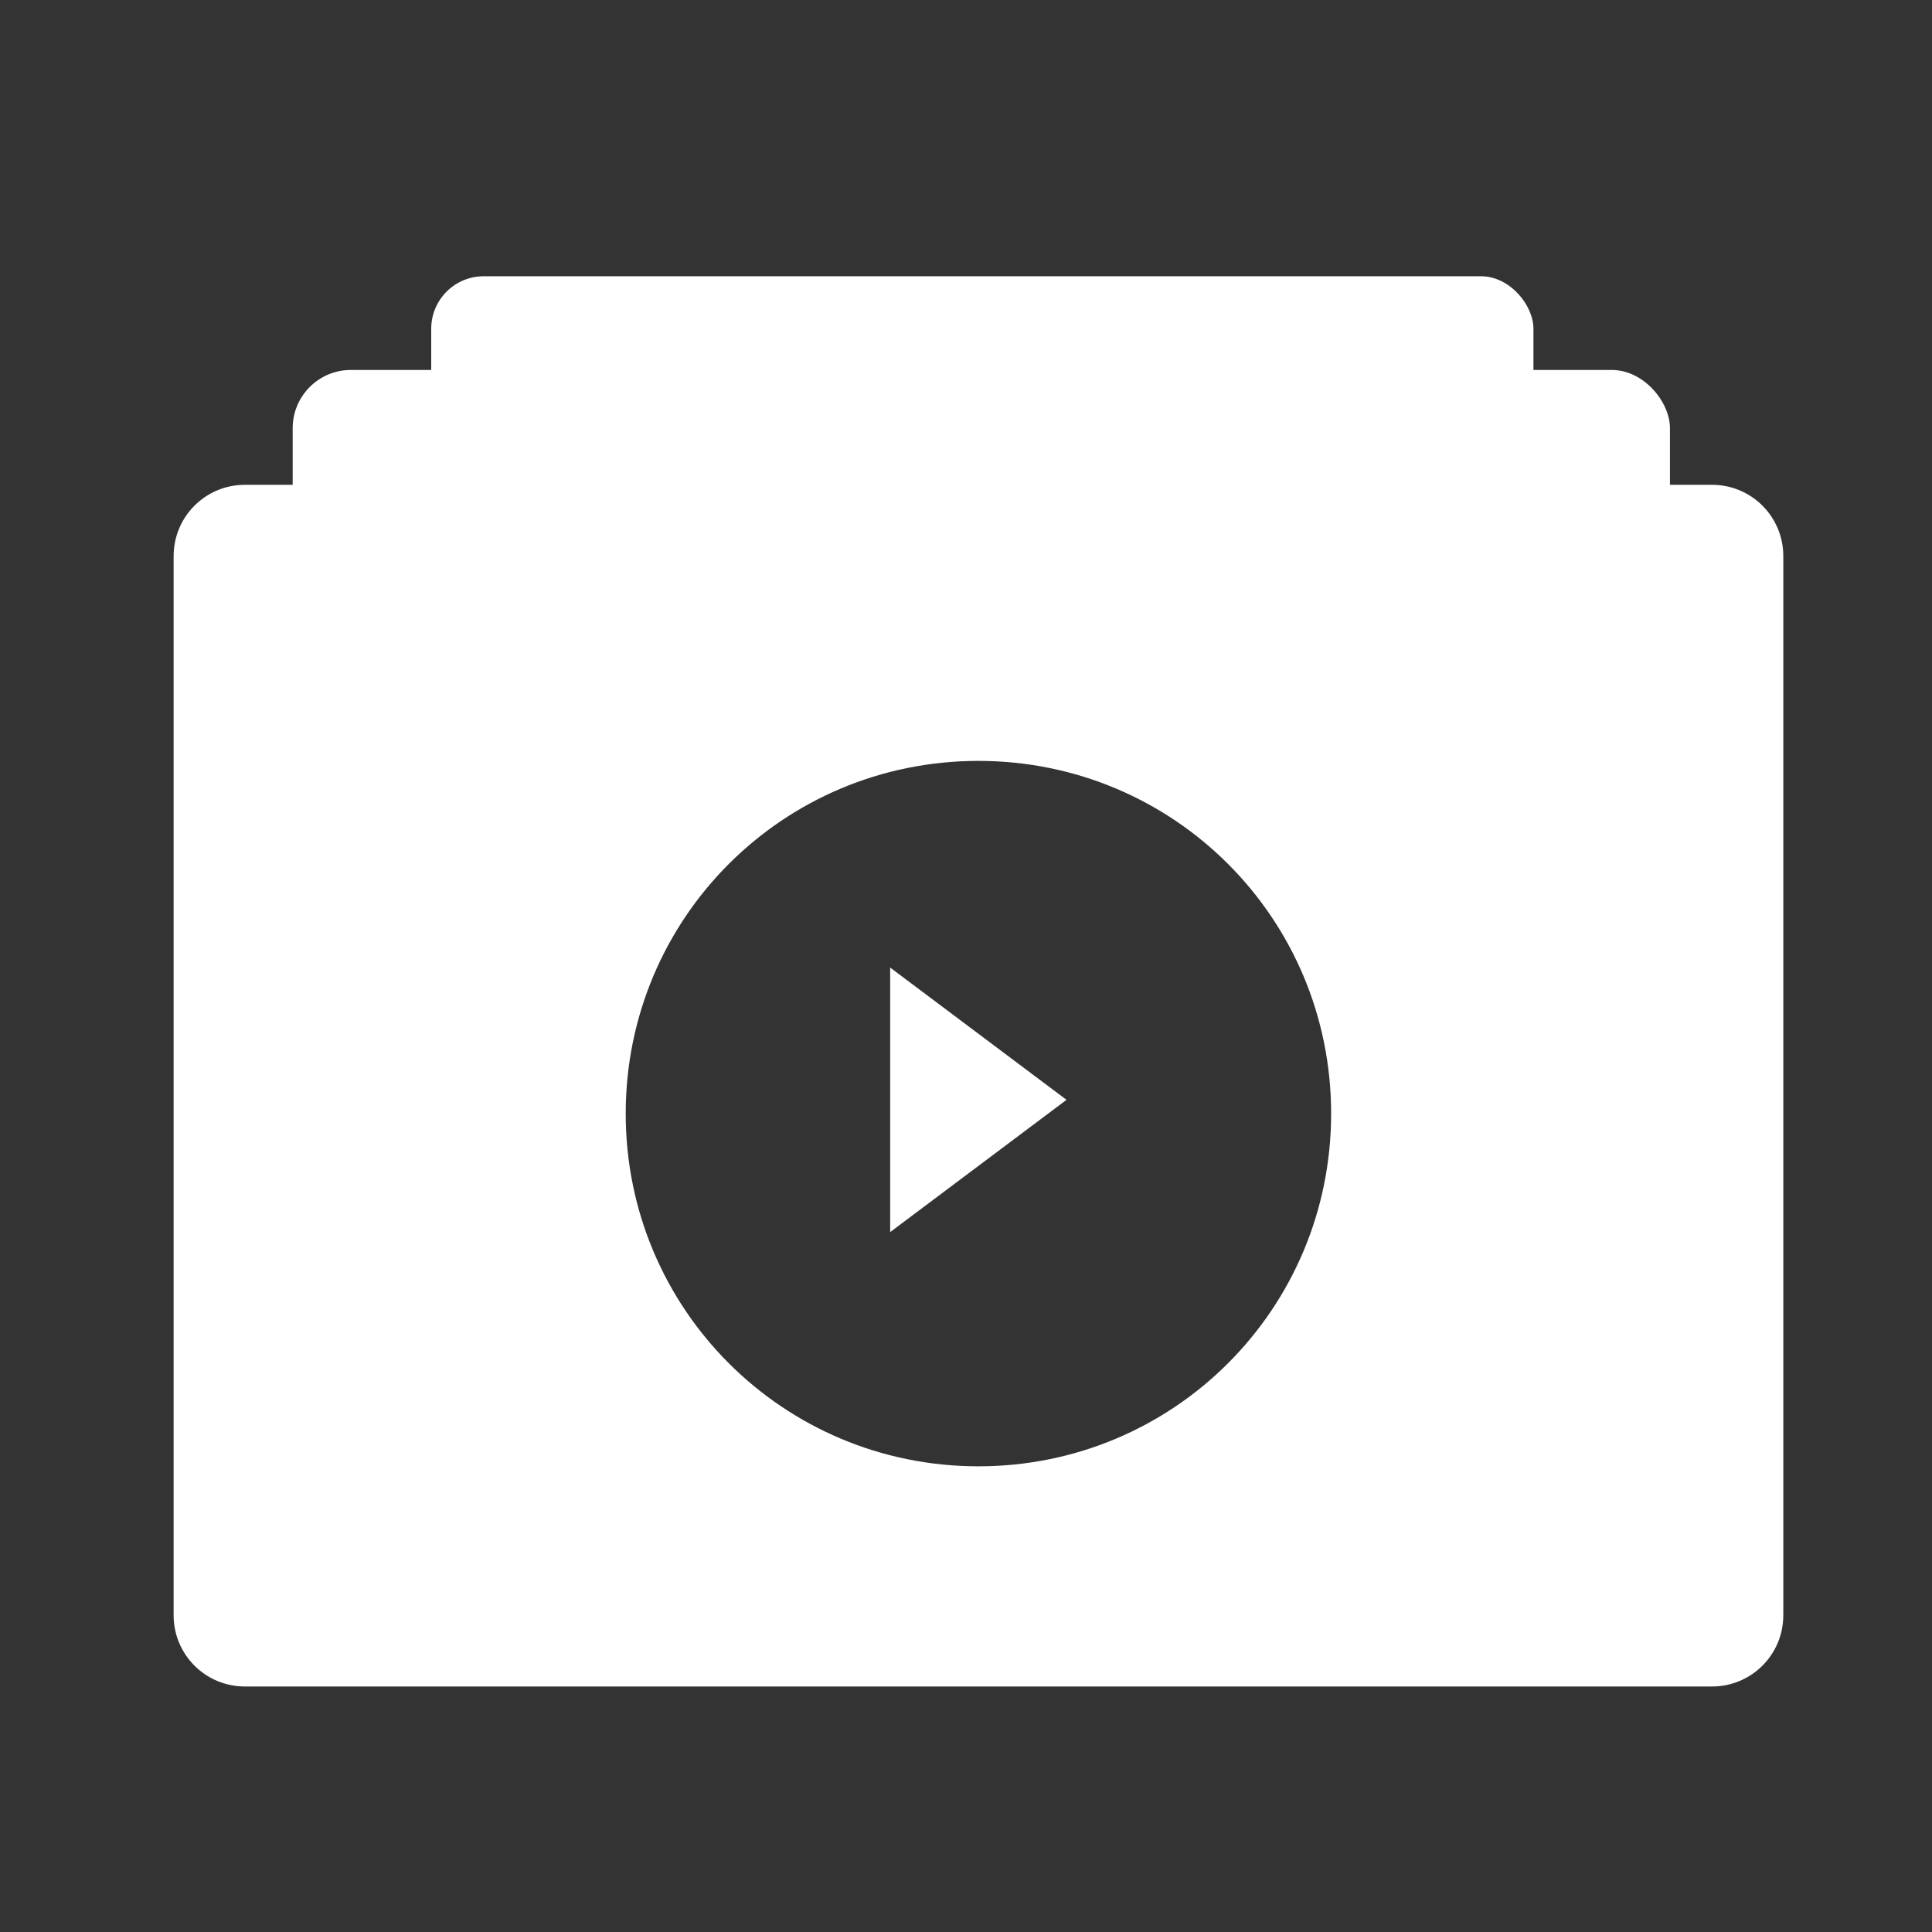 <svg viewBox="0 0 22 22" xmlns="http://www.w3.org/2000/svg"><rect x="0" y="0" width="22" height="22" fill="#333333" stroke="none"/><g transform="matrix(.116 0 0 .116 -23.73 -32.42)" fill="#fff"><rect x="246.9" y="306.6" width="108.2" height="44.11" rx="5.156"/><g transform="matrix(.593 0 0 .593 120.7 102.6)"><g><rect x="299.2" y="367.9" width="67.64" height="9.486" rx="4.743" opacity=".875"/><rect x="299" y="380.9" width="27.03" height="9.486" rx="4.743" opacity=".875"/><rect x="299.2" y="394.4" width="27.03" height="9.486" rx="4.743" opacity=".875"/></g><path transform="matrix(.175 0 0 .175 363.9 334.1)" d="m.674 341.78l-56.2-8.239-25.19-51.36c-1.417-3.085-3.247-4.627-5.486-4.627-2.239 0-4.068 1.542-5.486 4.627l-25.19 51.36-56.2 8.239c-4.179.677-6.269 2.408-6.269 5.192 0 1.581.933 3.387 2.799 5.418l40.754 39.955-9.628 56.43c-.15 1.054-.224 1.808-.224 2.258 0 1.581.392 2.915 1.175 4.01.783 1.092 1.958 1.636 3.526 1.636 1.344 0 2.836-.449 4.479-1.353l50.27-26.639 50.27 26.639c1.569.903 3.062 1.353 4.477 1.353 1.497 0 2.633-.543 3.416-1.636.782-1.092 1.174-2.427 1.174-4.01 0-.978-.037-1.73-.113-2.258l-9.629-56.43 40.641-39.955c1.943-1.956 2.912-3.763 2.912-5.418 0-2.785-2.089-4.515-6.272-5.192" opacity=".837"/></g><rect x="233.3" y="315.8" width="135.2" height="35.2" rx="5.712"/><path transform="matrix(8.656 0 0 8.656 205.4 280.6)" d="m2.682 5.369c-.448 0-.809.361-.809.809v12.01c0 .448.361.809.809.809h16.637c.448 0 .809-.361.809-.809v-12.01c0-.448-.361-.809-.809-.809h-16.637m8.318 3.131c2.216 0 4 1.784 4 4 0 2.216-1.784 4-4 4-2.216 0-4-1.784-4-4 0-2.216 1.784-4 4-4"/><path transform="matrix(4.328 0 0 4.328 253 -4118)" d="m9 1044 4-3-4-3z"/></g></svg>
